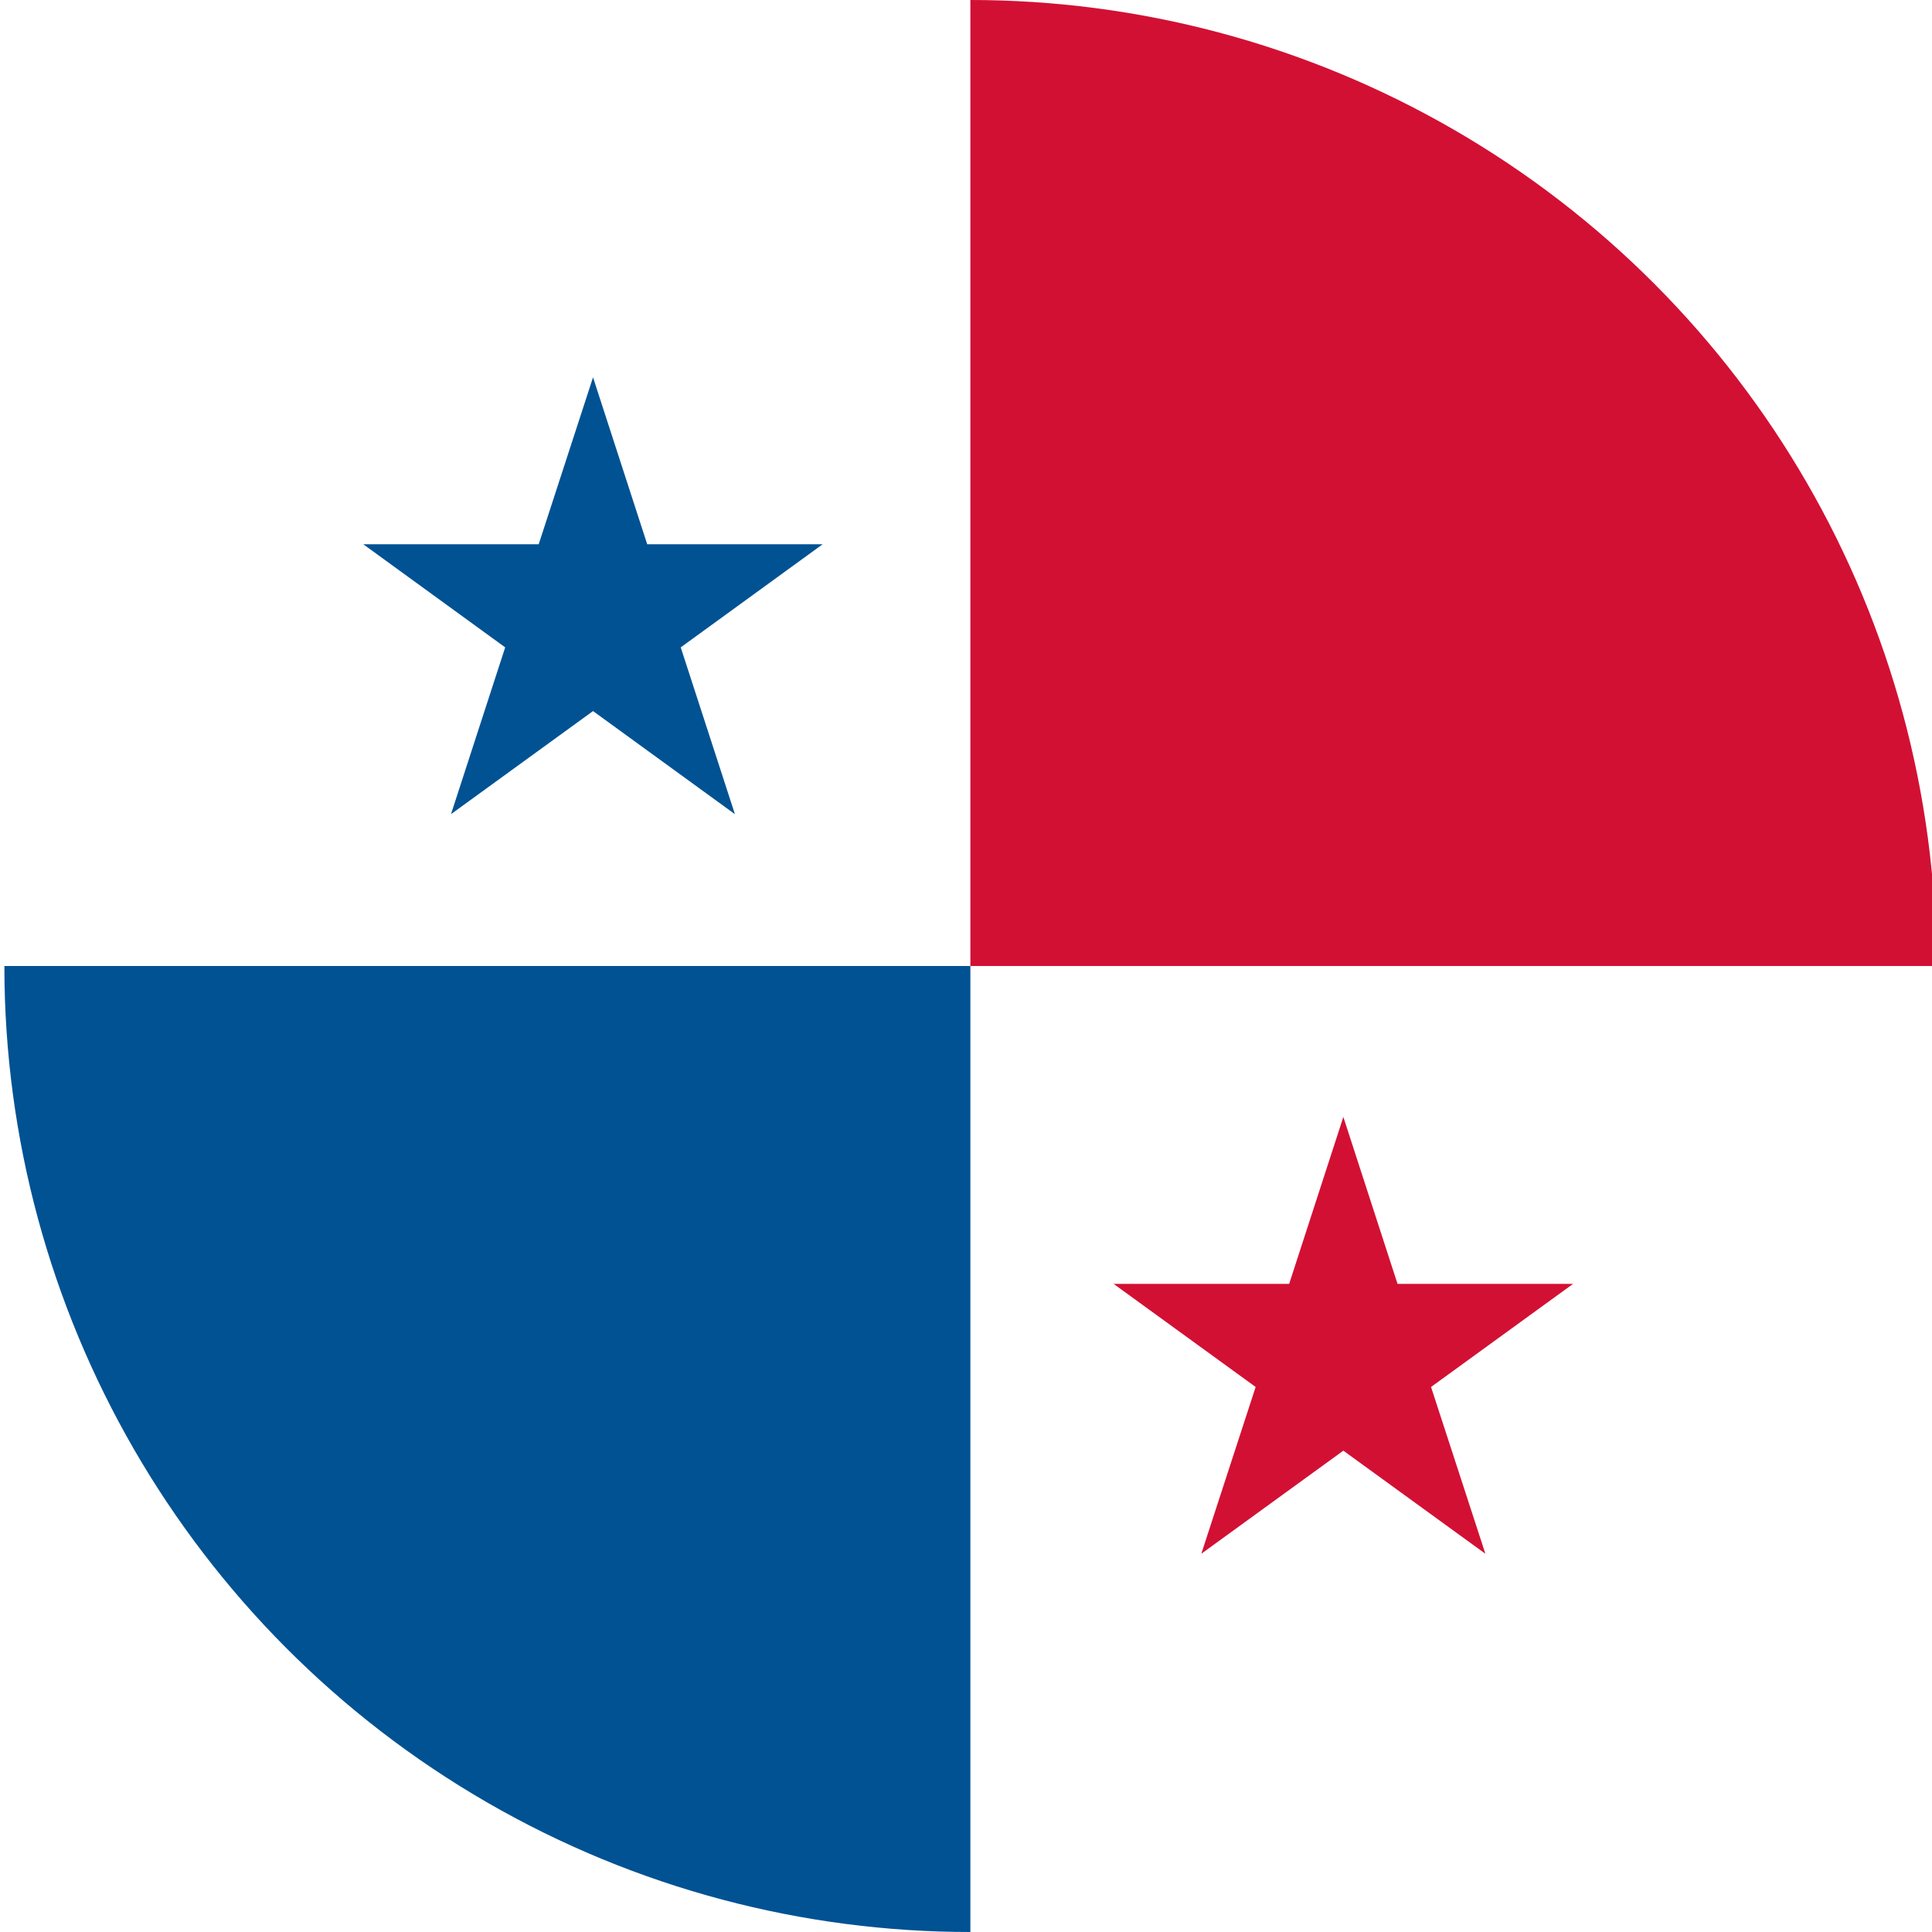 <svg id="Layer_1" data-name="Layer 1" xmlns="http://www.w3.org/2000/svg" xmlns:xlink="http://www.w3.org/1999/xlink" viewBox="0 0 128 128"><defs><style>.cls-1{fill:none;}.cls-2{clip-path:url(#clip-path);}.cls-3{fill:#fff;}.cls-4{fill:#005293;}.cls-5{fill:#d21034;}</style><clipPath id="clip-path"><circle class="cls-1" cx="64.29" cy="64" r="64"/></clipPath></defs><title>Flag_circle_Panama</title><g class="cls-2"><path class="cls-3" d="M-45.71,0H173.71V128H-45.71Z"/><polygon class="cls-4" points="45.1 42.89 54.5 36.06 42.88 36.06 39.29 25 35.69 36.06 24.07 36.06 33.47 42.89 29.88 53.94 39.29 47.11 48.69 53.94 45.1 42.89"/><path class="cls-4" d="M-45.71,64h110v64h-110Z"/><path class="cls-5" d="M64.29,0H173.71V64H64.29Z"/><polygon class="cls-5" points="94.81 91.89 104.22 85.06 92.59 85.06 89 74 85.41 85.06 73.78 85.06 83.19 91.89 79.59 102.94 89 96.11 98.41 102.94 94.81 91.89"/></g></svg>